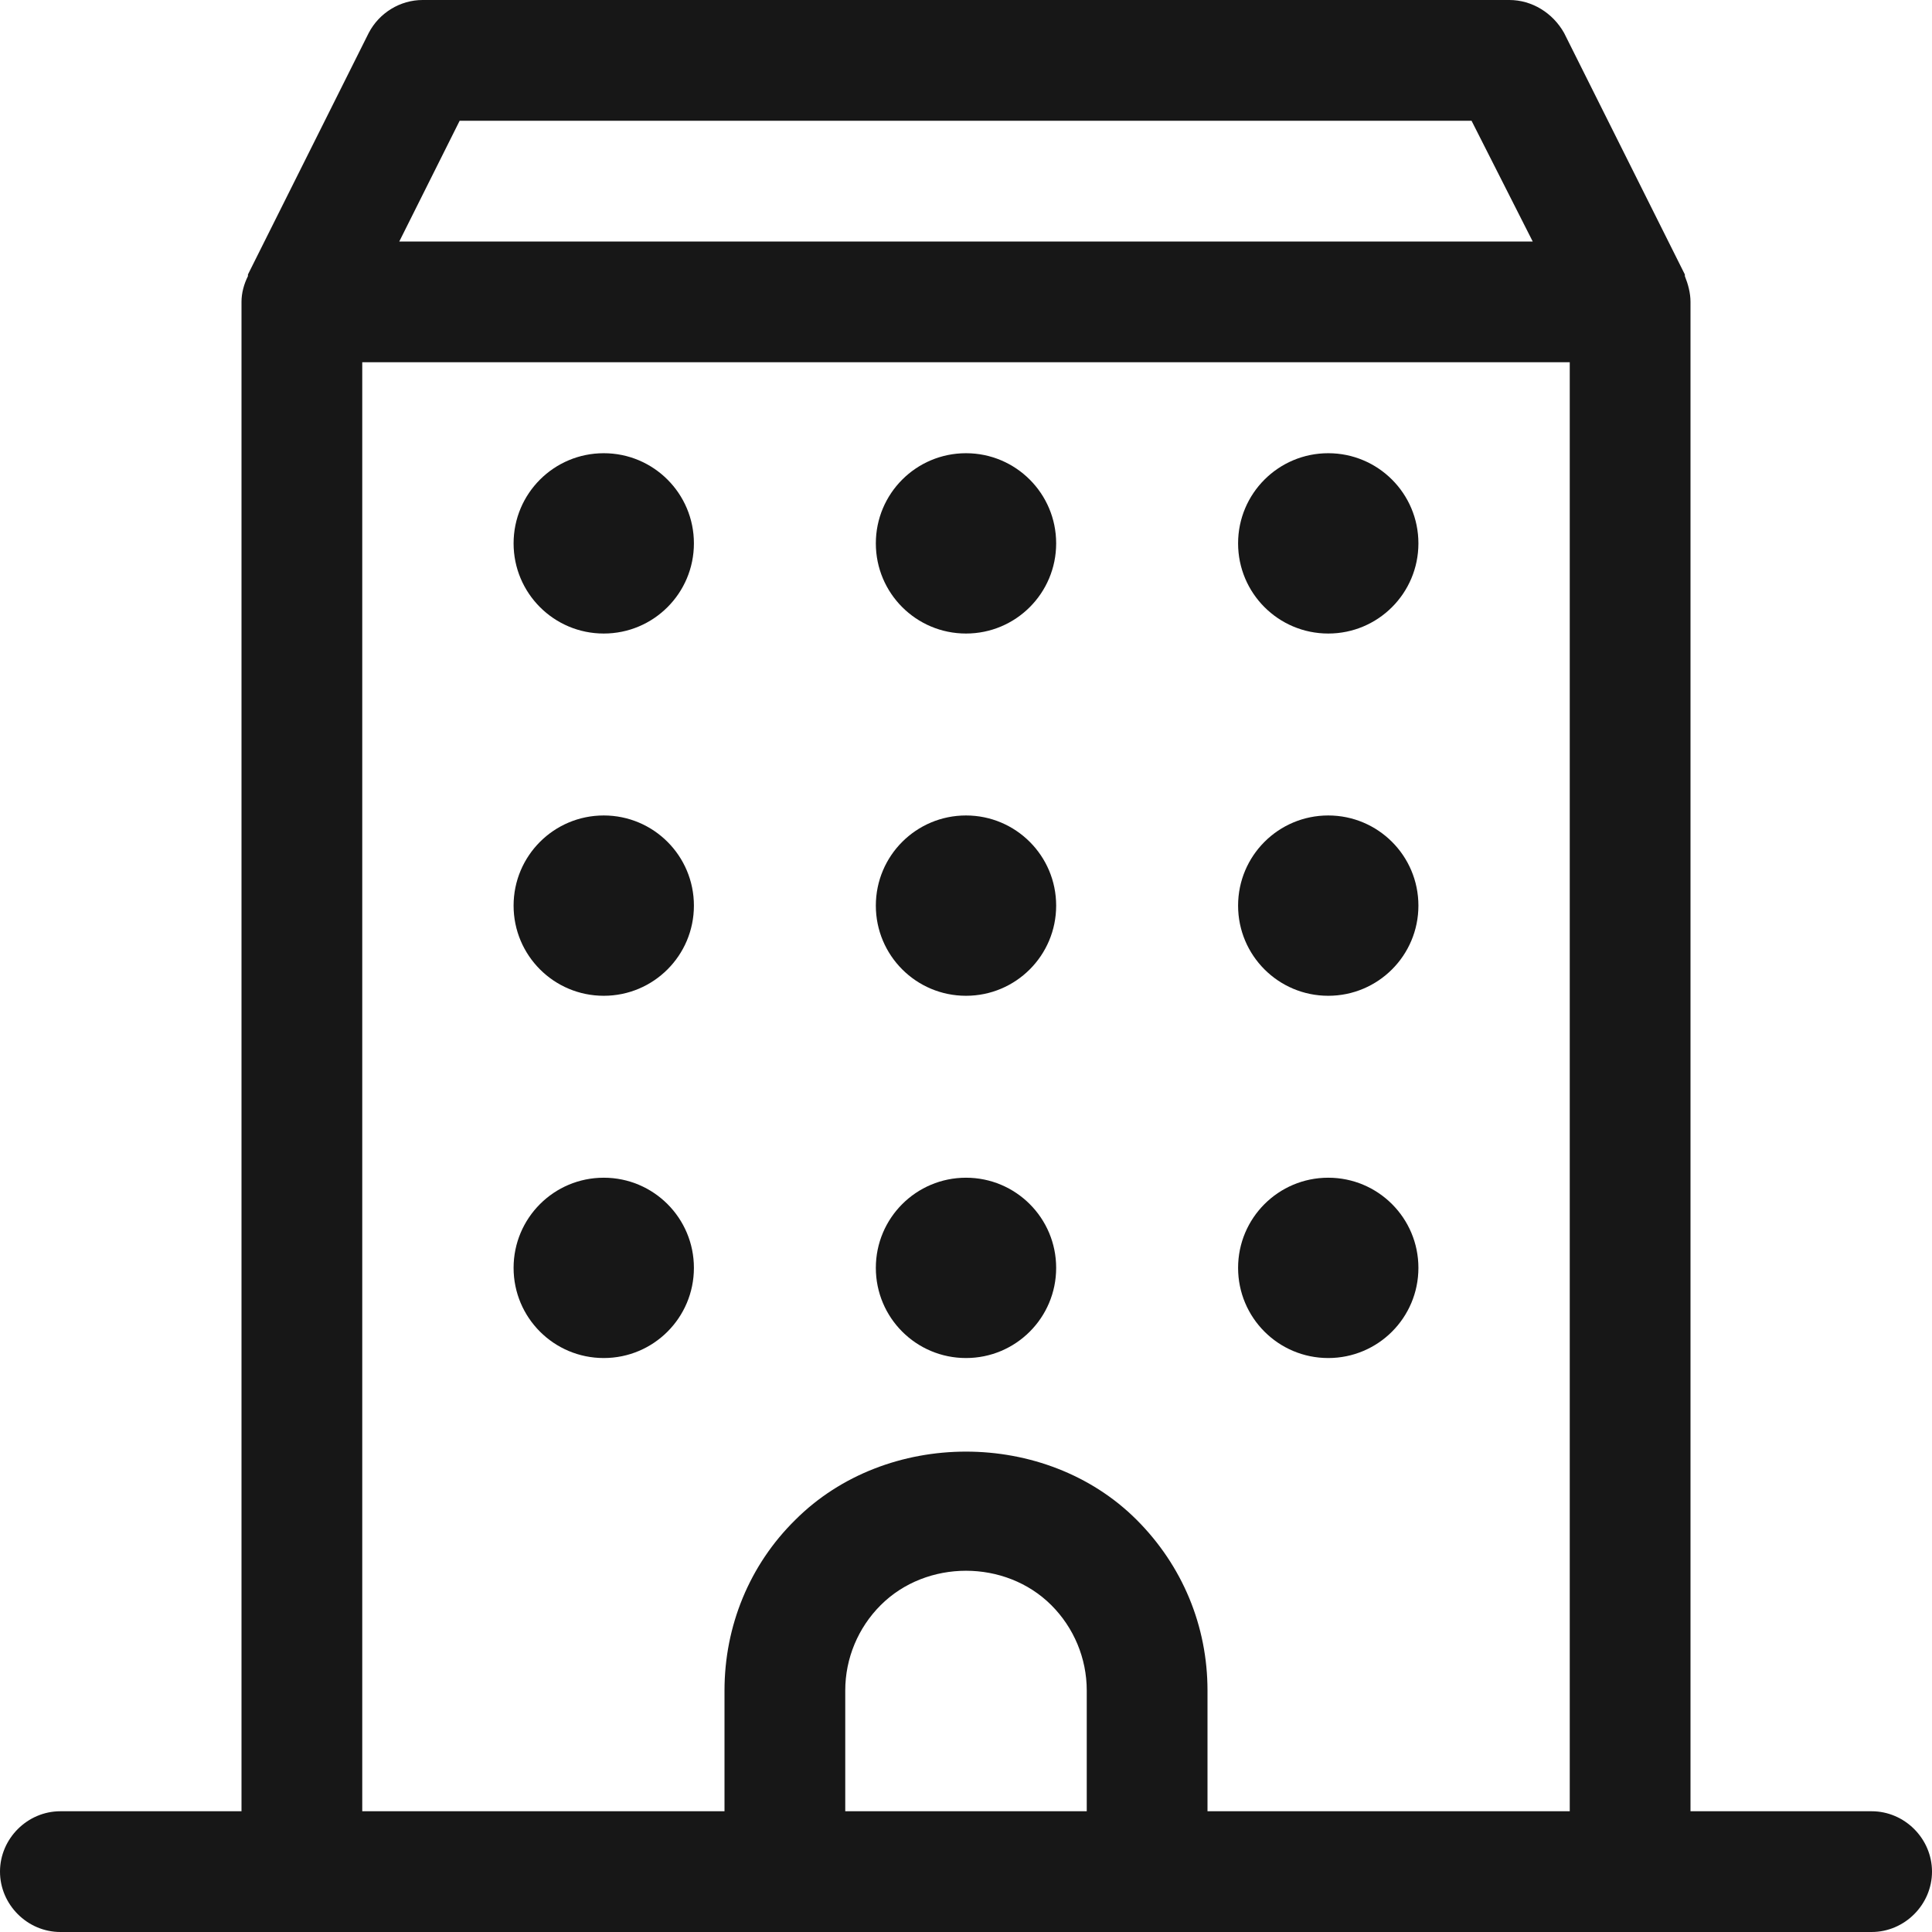 <svg width="24" height="24" viewBox="0 0 24 24" fill="none" xmlns="http://www.w3.org/2000/svg">
<path d="M23.25 22.5H21V3.75C21 3.64 20.97 3.53 20.93 3.43C20.93 3.42 20.93 3.42 20.93 3.41L19.43 0.41C19.29 0.16 19.03 0 18.75 0H5.25C4.97 0 4.71 0.16 4.58 0.41L3.08 3.41C3.08 3.42 3.08 3.42 3.08 3.43C3.03 3.53 3 3.64 3 3.75V22.5H0.75C0.34 22.5 0 22.84 0 23.25C0 23.66 0.34 24 0.75 24H23.25C23.66 24 24 23.66 24 23.25C24 22.84 23.66 22.5 23.25 22.5ZM14.12 18.88C12.99 17.75 11.01 17.75 9.88 18.88C9.31 19.44 9 20.2 9 21V22.5H4.5V4.5H19.5V22.5H15V21C15 20.2 14.69 19.45 14.12 18.88ZM5.71 1.5H18.28L19.04 3H4.96L5.71 1.5ZM10.5 22.5V21C10.5 20.6 10.66 20.22 10.94 19.94C11.51 19.37 12.49 19.37 13.06 19.94C13.34 20.22 13.5 20.6 13.5 21V22.5H10.5Z" fill="#171717"/>
<path d="M7.5 7.87C8.119 7.87 8.62 7.369 8.62 6.75C8.62 6.131 8.119 5.63 7.5 5.63C6.881 5.63 6.38 6.131 6.38 6.75C6.38 7.369 6.881 7.87 7.5 7.87Z" fill="#171717"/>
<path d="M12 7.87C12.619 7.87 13.12 7.369 13.12 6.75C13.12 6.131 12.619 5.63 12 5.63C11.381 5.63 10.88 6.131 10.88 6.75C10.88 7.369 11.381 7.87 12 7.87Z" fill="#171717"/>
<path d="M16.5 7.87C17.119 7.87 17.62 7.369 17.62 6.75C17.62 6.131 17.119 5.63 16.5 5.63C15.881 5.63 15.38 6.131 15.38 6.75C15.38 7.369 15.881 7.87 16.5 7.87Z" fill="#171717"/>
<path d="M7.5 12.37C8.119 12.37 8.62 11.869 8.62 11.25C8.62 10.631 8.119 10.13 7.5 10.13C6.881 10.13 6.38 10.631 6.38 11.25C6.38 11.869 6.881 12.37 7.5 12.37Z" fill="#171717"/>
<path d="M12 12.37C12.619 12.37 13.12 11.869 13.12 11.25C13.12 10.631 12.619 10.13 12 10.13C11.381 10.13 10.88 10.631 10.88 11.25C10.88 11.869 11.381 12.37 12 12.37Z" fill="#171717"/>
<path d="M16.5 12.37C17.119 12.37 17.62 11.869 17.62 11.25C17.62 10.631 17.119 10.13 16.5 10.13C15.881 10.13 15.38 10.631 15.38 11.25C15.38 11.869 15.881 12.37 16.5 12.37Z" fill="#171717"/>
<path d="M7.5 16.87C8.119 16.87 8.62 16.369 8.62 15.75C8.62 15.131 8.119 14.63 7.5 14.63C6.881 14.63 6.38 15.131 6.38 15.75C6.38 16.369 6.881 16.87 7.5 16.87Z" fill="#171717"/>
<path d="M12 16.87C12.619 16.87 13.12 16.369 13.12 15.75C13.12 15.131 12.619 14.63 12 14.63C11.381 14.63 10.88 15.131 10.88 15.75C10.88 16.369 11.381 16.87 12 16.87Z" fill="#171717"/>
<path d="M16.5 16.87C17.119 16.87 17.62 16.369 17.62 15.75C17.62 15.131 17.119 14.63 16.5 14.63C15.881 14.63 15.38 15.131 15.38 15.75C15.38 16.369 15.881 16.87 16.5 16.87Z" fill="#171717"/>
</svg>
